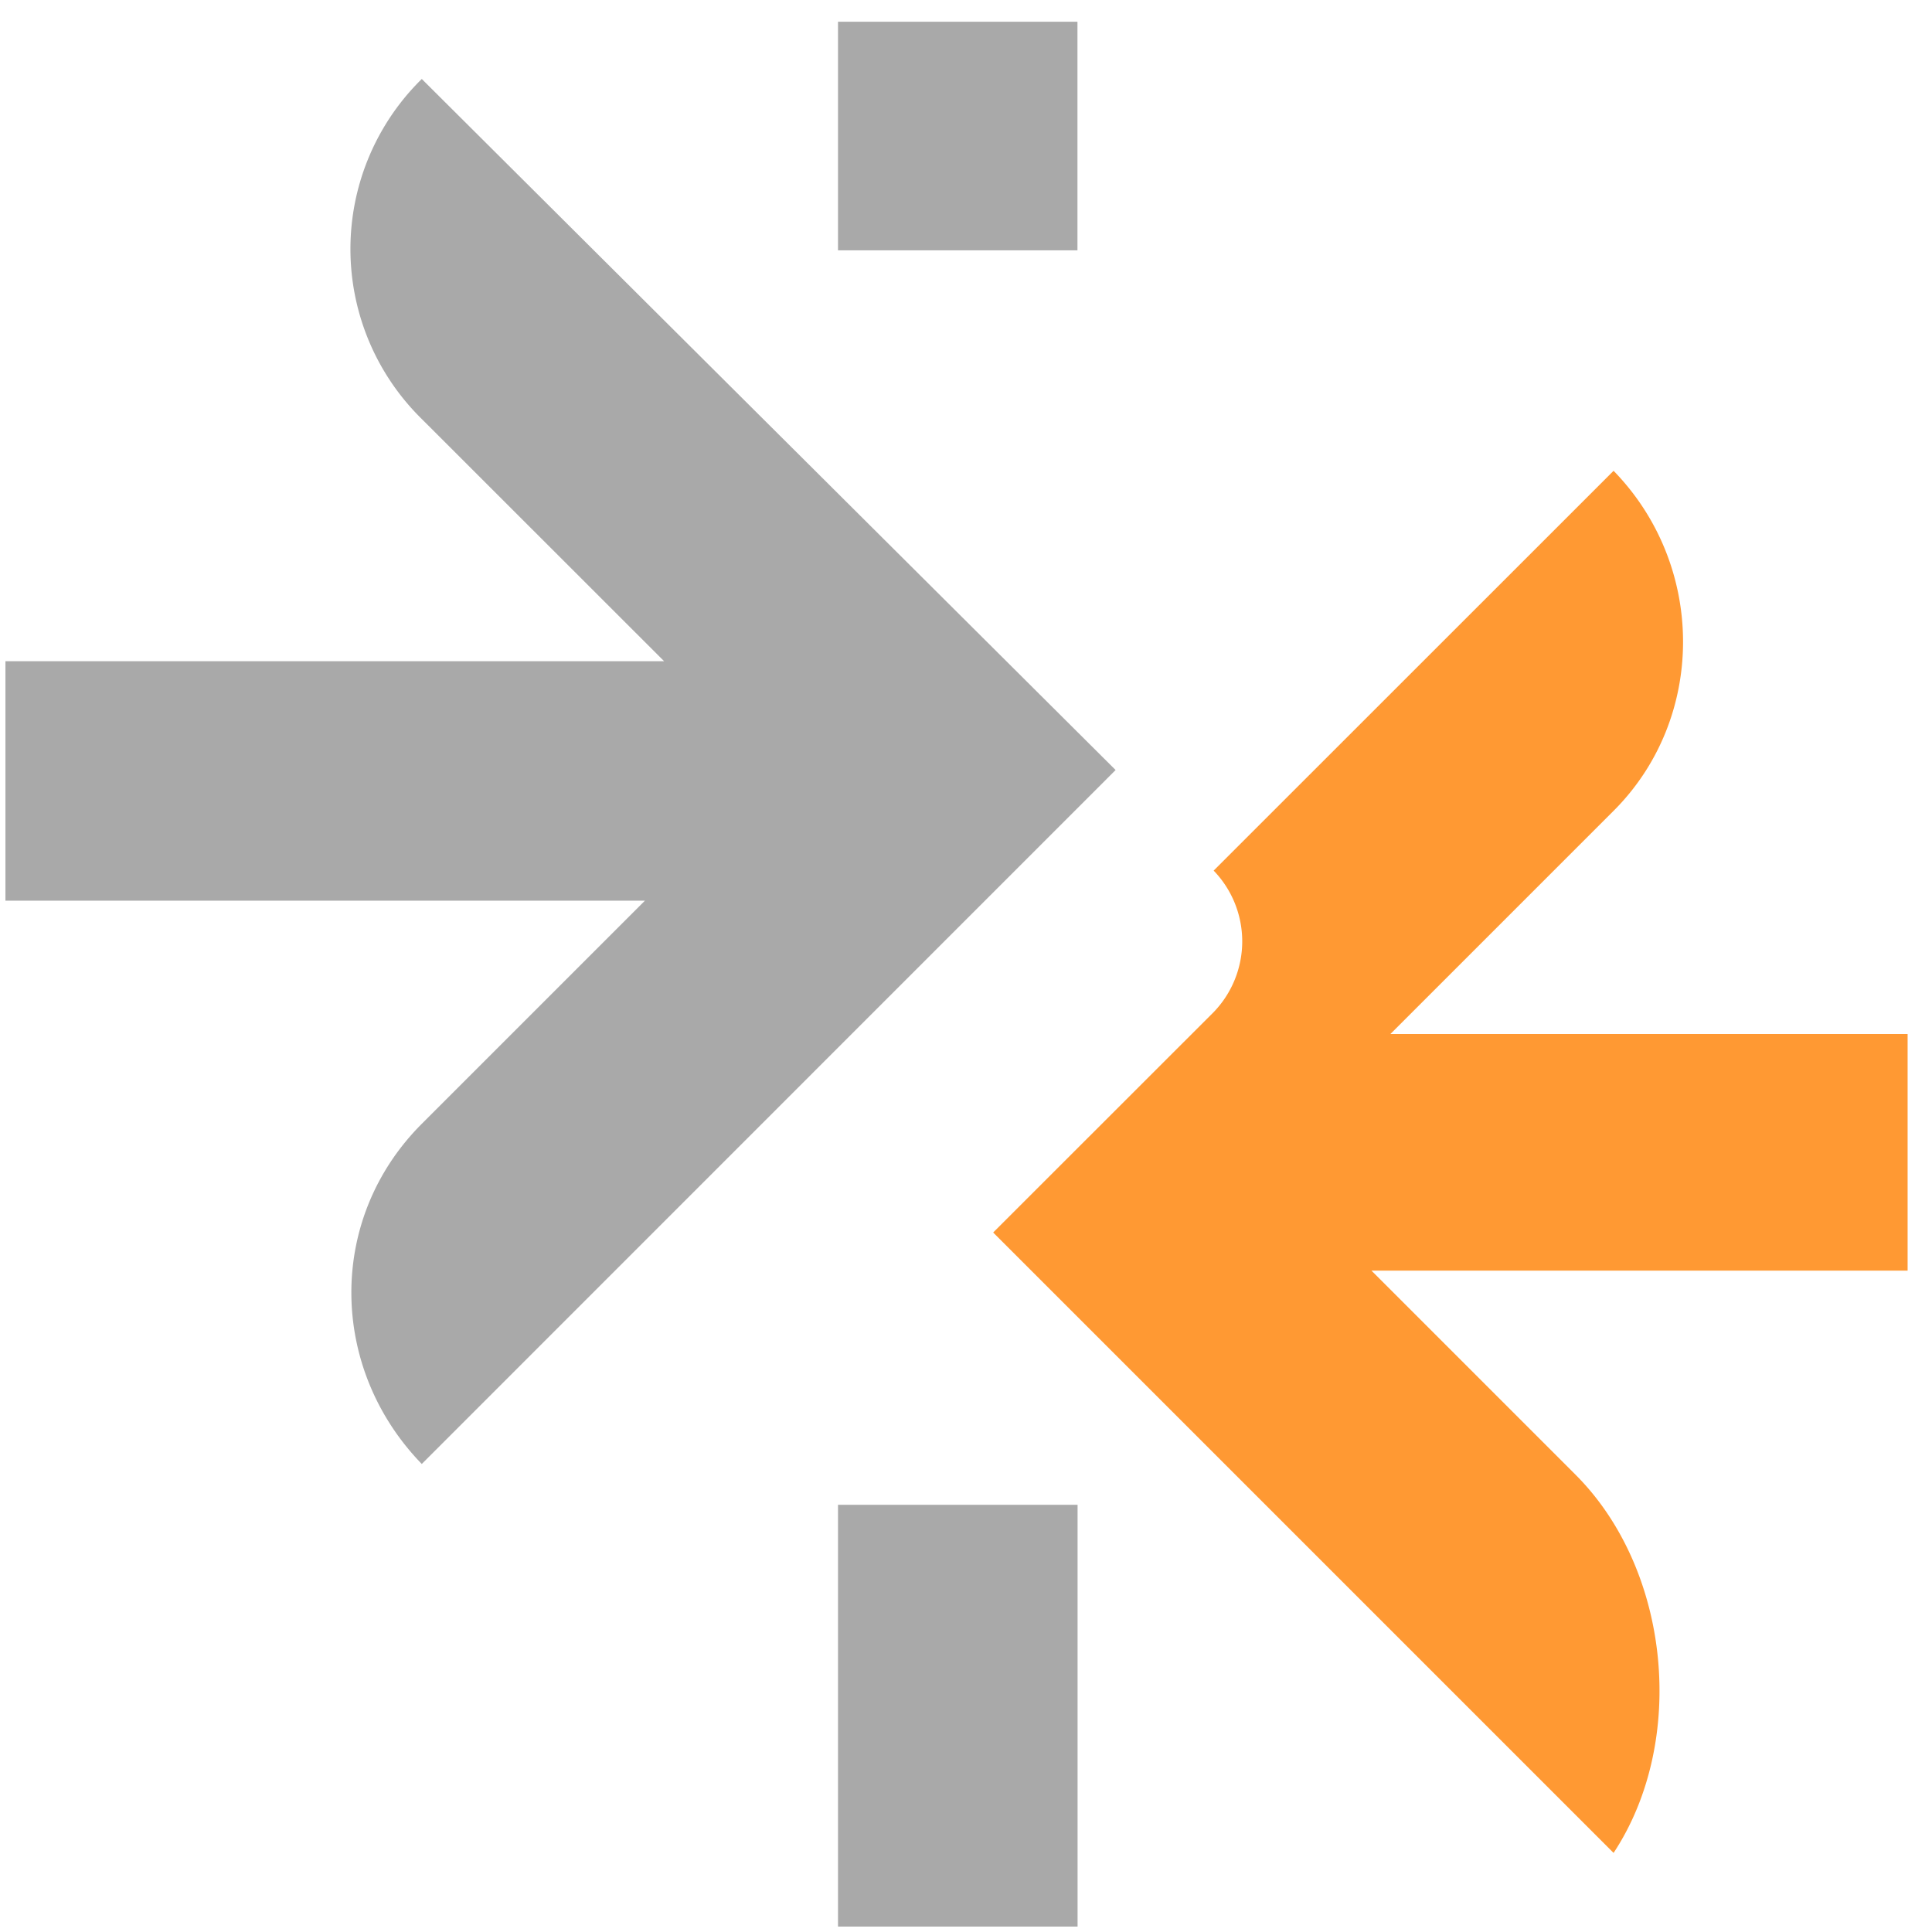 <svg xmlns="http://www.w3.org/2000/svg" width="16" height="16"><g fill="none" fill-rule="evenodd"><path fill="#a9a9a9" d="M3.493.654l5.746 5.723-5.746 5.747c-.766-.789-.789-2.028 0-2.817l1.848-1.848H.045V5.476H5.5L3.493 3.47a1.973 1.973 0 0 1 0-2.816zm3.448 11.808h1.983v3.493H6.94v-3.493zM6.94.18h1.983v1.893H6.94V.18z"/><path fill="#F93" data-theme="none" d="M15.82 8.563h-4.305l1.848-1.848c.767-.766.767-2.028 0-2.816L10.051 7.21a.844.844 0 0 1 0 1.172l-1.826 1.825 5.138 5.138c.609-.923.474-2.343-.315-3.132l-1.69-1.69h4.44v-1.96h.022z"/></g></svg>